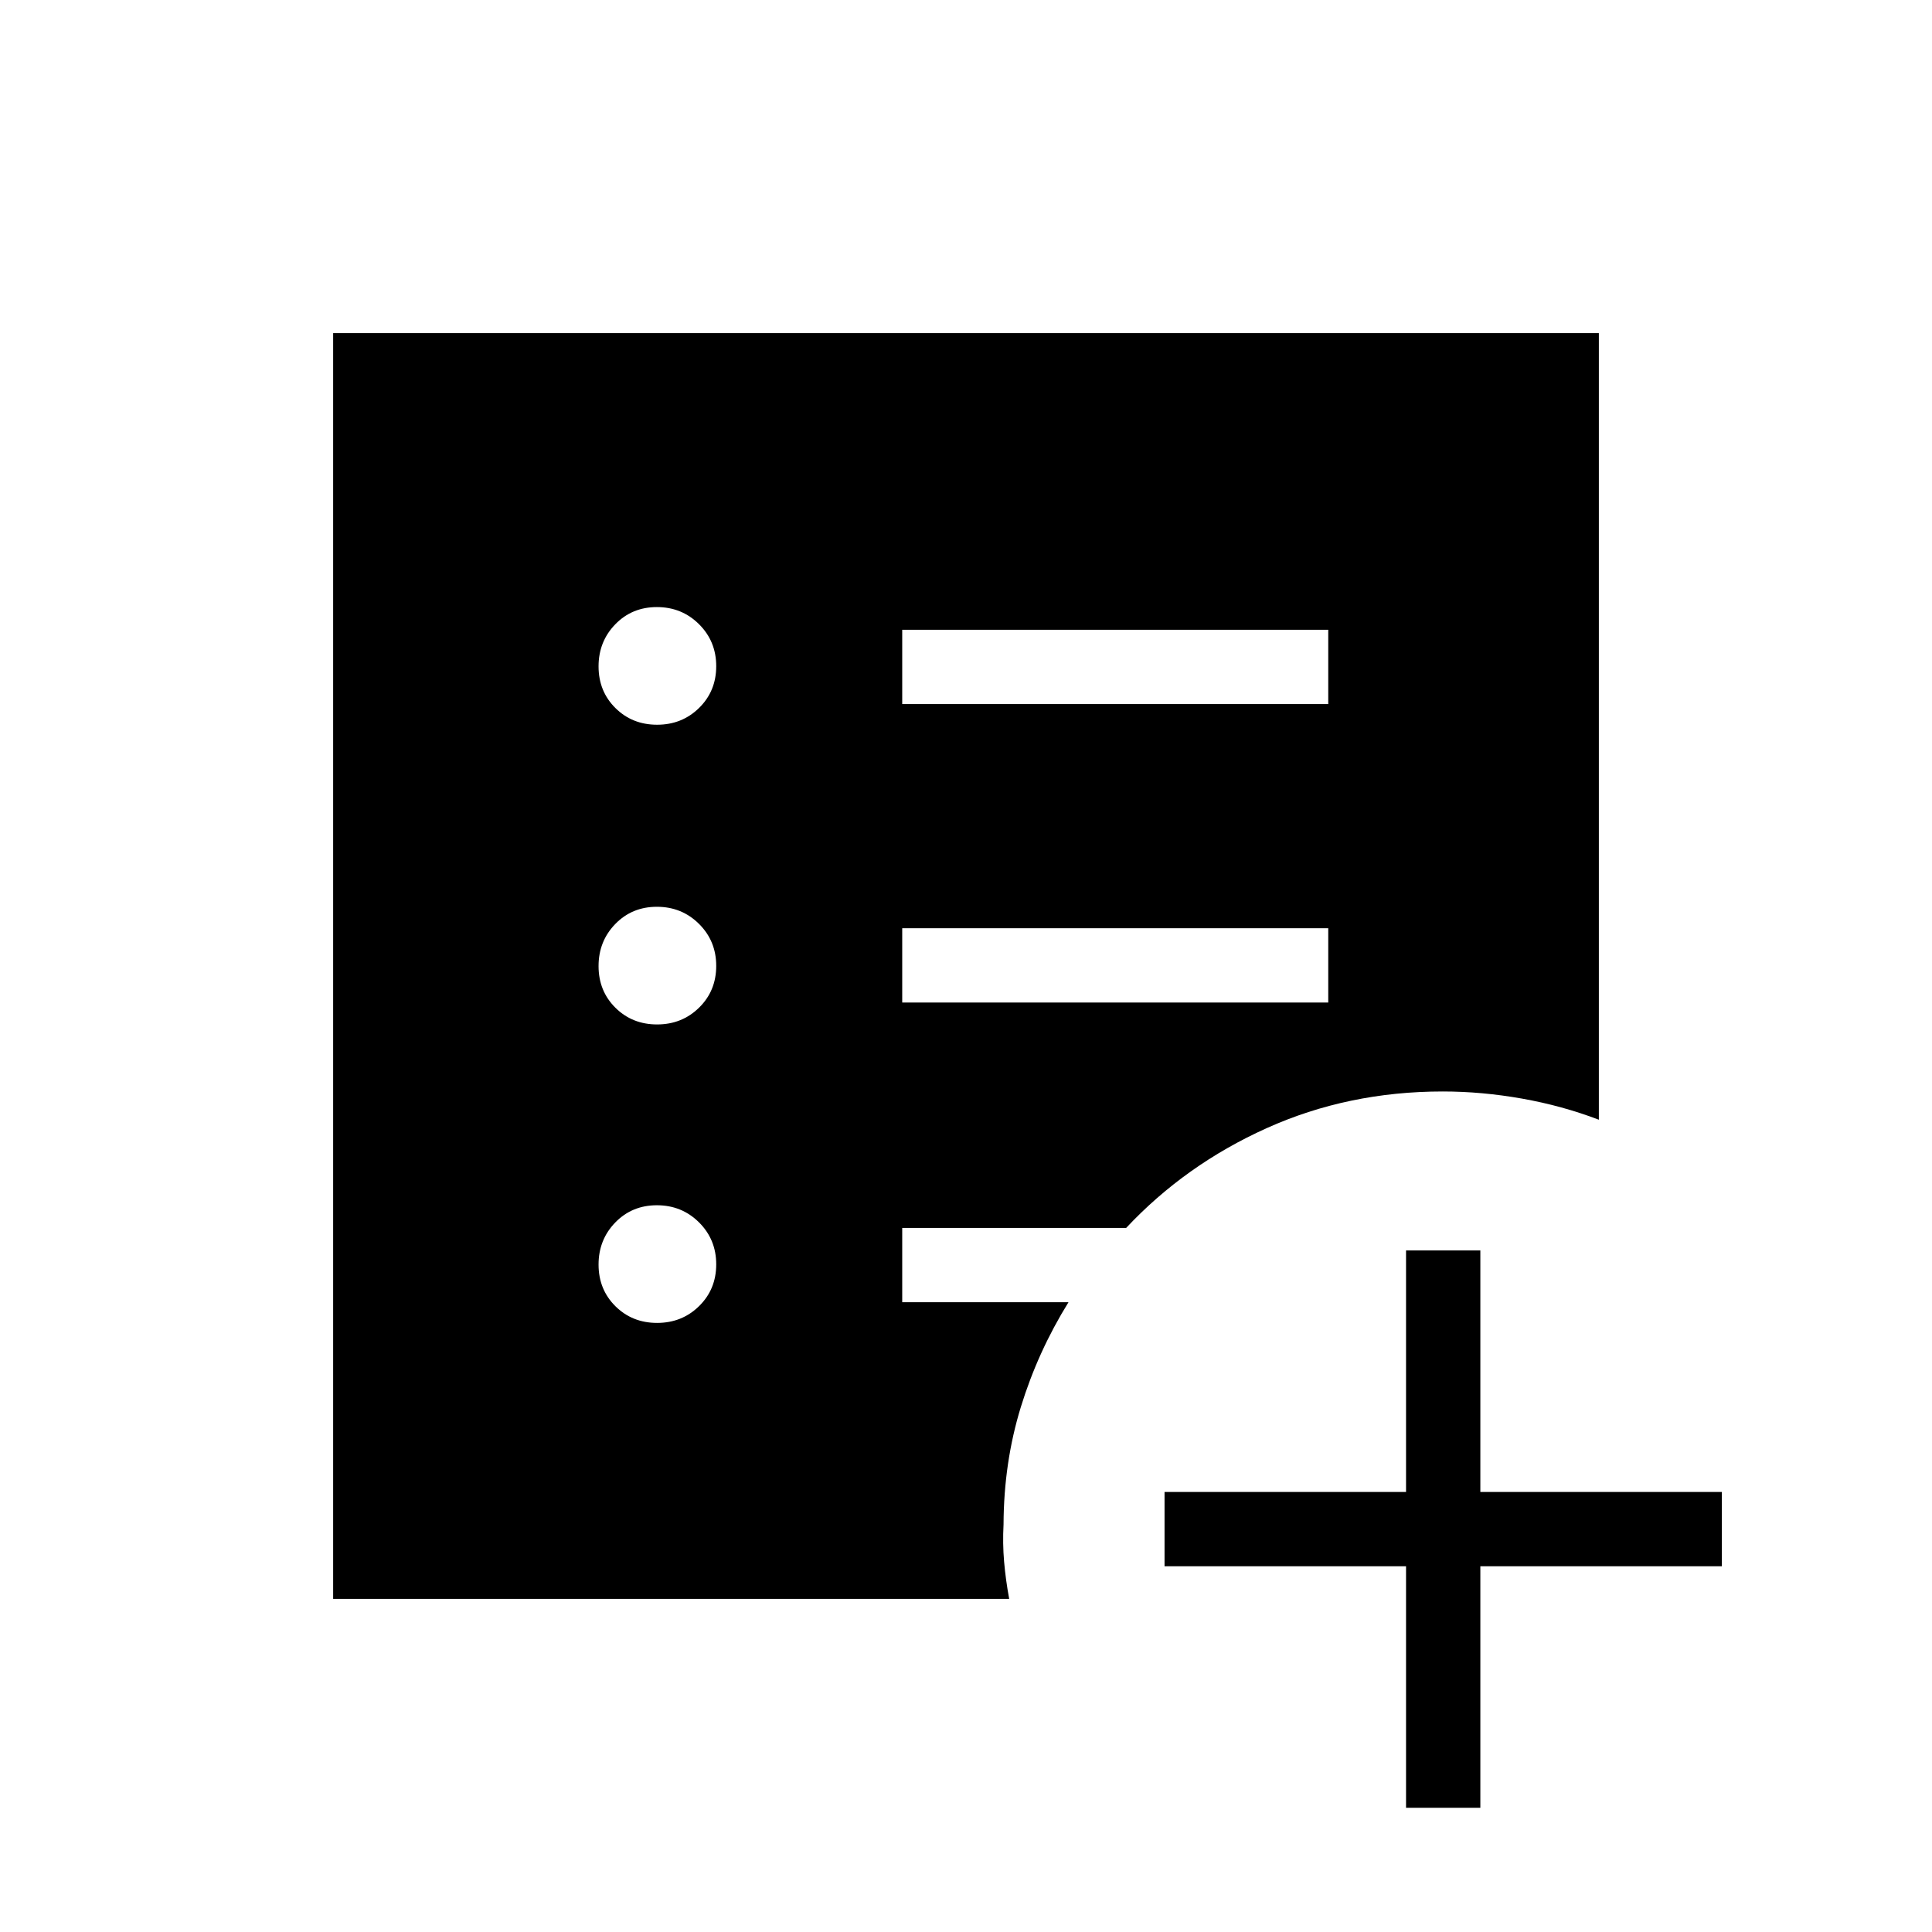 <svg xmlns="http://www.w3.org/2000/svg" height="24" viewBox="0 96 960 960" width="24"><path d="M698.654 994.269v-120h-120v-36.923h120v-120h36.923v120h120v36.923h-120v120h-36.923ZM326.516 753.346q12.369 0 20.869-8.361 8.5-8.362 8.5-20.731 0-12.369-8.554-20.869t-20.923-8.5q-12.37 0-20.677 8.554-8.308 8.554-8.308 20.923 0 12.369 8.362 20.677 8.361 8.307 20.731 8.307Zm0-148.307q12.369 0 20.869-8.362t8.5-20.731q0-12.369-8.554-20.869t-20.923-8.5q-12.37 0-20.677 8.554-8.308 8.554-8.308 20.923 0 12.369 8.362 20.677 8.361 8.308 20.731 8.308Zm0-148.924q12.369 0 20.869-8.361 8.5-8.362 8.5-20.731 0-12.369-8.554-20.869t-20.923-8.5q-12.37 0-20.677 8.554-8.308 8.554-8.308 20.923 0 12.369 8.362 20.677 8.361 8.307 20.731 8.307Zm121.792 138.039H660v-36.923H448.308v36.923Zm0-148.308H660v-36.923H448.308v36.923Zm-282.77 444.616V261.538h628.924v390.847q-18.245-6.962-38.2-10.5-19.954-3.539-39.339-3.539-47.039 0-87.481 18.205-40.442 18.205-69.865 49.603H448.308v36.923h82.615q-15.192 24.5-23.673 52.058-8.481 27.557-8.596 58.403-.5 9.385.278 18.436.778 9.052 2.529 18.488H165.538Z"/></svg>